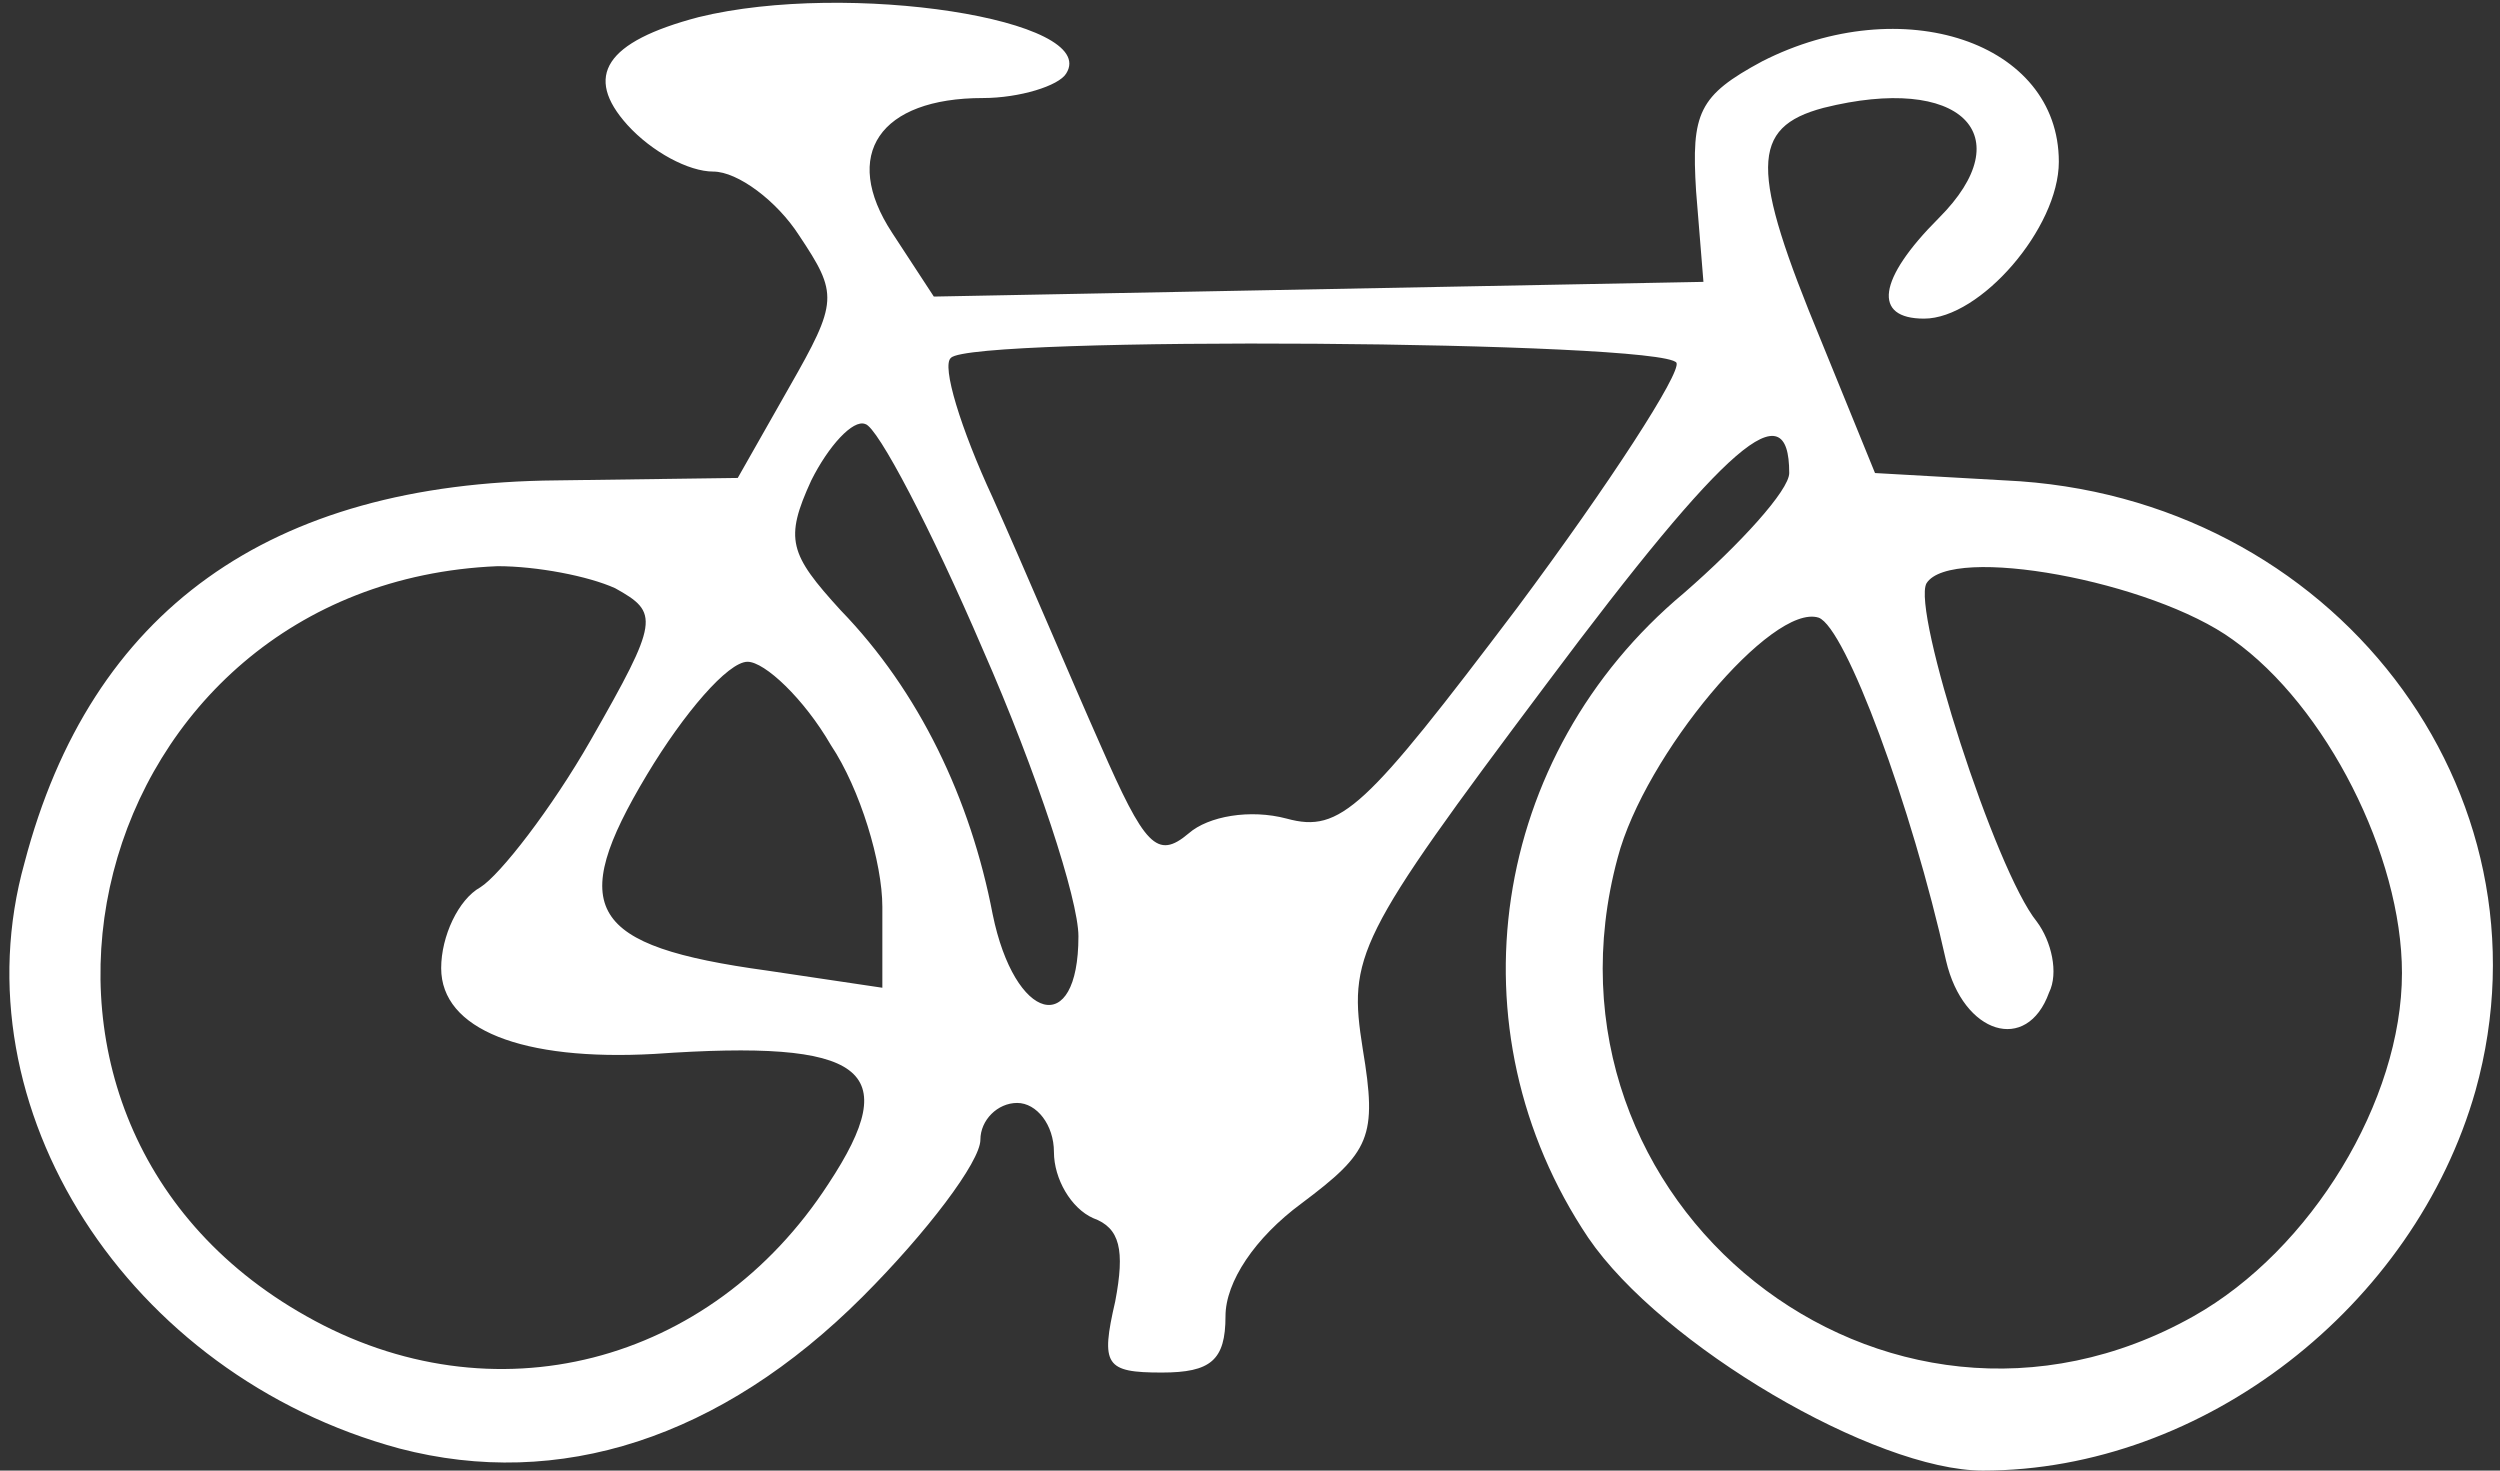 <?xml version="1.0" standalone="no"?>
<!DOCTYPE svg PUBLIC "-//W3C//DTD SVG 20010904//EN"
 "http://www.w3.org/TR/2001/REC-SVG-20010904/DTD/svg10.dtd">
<svg version="1.0" xmlns="http://www.w3.org/2000/svg"
 width="102pt" height="60pt" viewBox="0 0 102 60"
 preserveAspectRatio="xMidYMid meet">

<rect x="0" y="0" width="102" height="60" fill="#333333" stroke="none"/>

<g transform="translate(0,60) scale(0.1,-0.1)"
fill="#ffffff" stroke="none">
<path d="M285 593 c-38 -10 -47 -24 -29 -44 10 -11 25 -19 35 -19 10 0 26 -12
35 -26 16 -24 16 -27 -4 -62 l-21 -37 -74 -1 c-117 -1 -190 -53 -217 -156 -28
-100 42 -209 153 -239 65 -17 131 4 189 62 26 26 48 55 48 64 0 8 7 15 15 15
8 0 15 -9 15 -20 0 -11 7 -23 16 -27 11 -4 13 -13 9 -34 -6 -26 -4 -29 19 -29
20 0 26 5 26 23 0 14 12 32 31 46 28 21 31 27 25 63 -6 38 -3 45 75 149 74 99
99 120 99 86 0 -7 -20 -29 -43 -49 -79 -66 -96 -178 -39 -263 30 -44 117 -95
161 -95 90 0 176 67 201 155 34 122 -58 243 -192 249 l-53 3 -22 54 c-29 70
-29 87 1 95 56 14 81 -11 47 -45 -25 -25 -27 -41 -6 -41 23 0 55 37 55 64 0
49 -64 70 -121 41 -26 -14 -29 -21 -27 -53 l3 -37 -157 -3 -157 -3 -17 26
c-21 32 -5 55 37 55 15 0 31 5 34 10 14 22 -89 38 -150 23z m399 -141 c2 -4
-27 -49 -65 -100 -62 -82 -72 -92 -94 -86 -15 4 -32 1 -40 -6 -13 -11 -18 -5
-36 36 -12 27 -31 72 -44 101 -13 28 -21 54 -17 57 8 9 290 7 296 -2z m-283
-117 c22 -50 39 -102 39 -117 0 -42 -26 -35 -35 9 -9 47 -30 91 -62 124 -21
23 -23 29 -12 53 7 14 17 25 22 23 5 -1 27 -43 48 -92z m-150 25 c18 -10 18
-13 -10 -62 -16 -28 -37 -55 -45 -60 -9 -5 -16 -20 -16 -33 0 -25 33 -38 87
-35 86 6 102 -6 71 -53 -48 -74 -137 -97 -213 -54 -146 82 -90 299 78 306 16
0 37 -4 48 -9z m660 -21 c38 -27 69 -88 69 -136 0 -52 -37 -113 -85 -140 -126
-71 -273 46 -235 187 11 42 63 104 82 98 11 -4 38 -77 52 -140 7 -30 33 -38
42 -13 4 8 1 21 -5 29 -17 21 -51 127 -45 138 10 16 92 1 125 -23z m-572 -43
c12 -18 21 -48 21 -66 l0 -33 -47 7 c-73 10 -82 25 -49 80 15 25 33 46 41 46
7 0 23 -15 34 -34z"/>
</g>
</svg>
